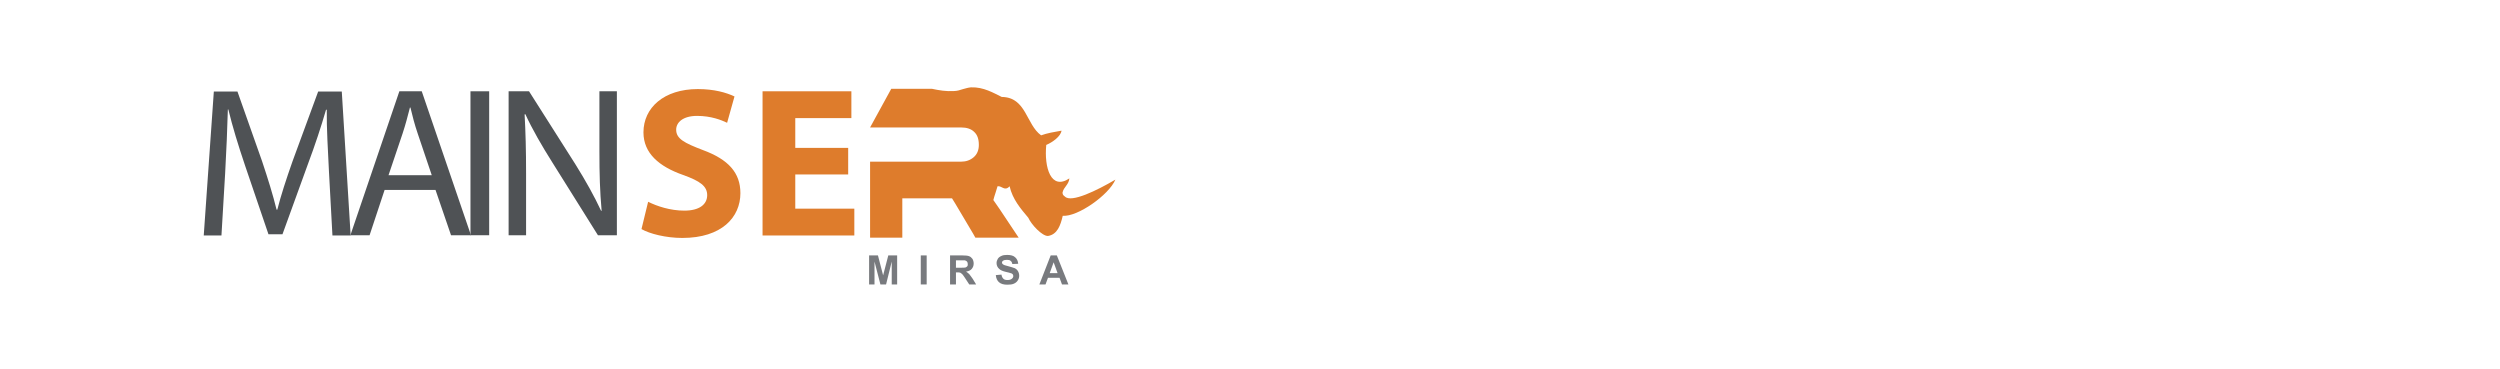 <?xml version="1.0" encoding="utf-8"?>
<!-- Generator: Adobe Illustrator 21.0.1, SVG Export Plug-In . SVG Version: 6.00 Build 0)  -->
<svg version="1.1" id="Capa_1" xmlns="http://www.w3.org/2000/svg" xmlns:xlink="http://www.w3.org/1999/xlink" x="0px" y="0px"
	 viewBox="0 0 1016 150" style="enable-background:new 0 0 1016 150;" xml:space="preserve">
<style type="text/css">
	.st0{fill:#4F5255;}
	.st1{fill:#DE7C2C;}
	.st2{fill:#787A7E;}
</style>
<path class="st0" d="M133.7,69.9c-0.4-8.2-1-18-0.9-25.3h-0.3c-2,6.9-4.4,14.2-7.4,22.2l-10.3,28.4h-5.7l-9.5-27.9
	c-2.8-8.3-5.1-15.8-6.8-22.8h-0.2c-0.2,7.3-0.6,17.1-1.1,25.9L90,95.7h-7.2l4.1-58.5h9.6l10,28.3c2.4,7.2,4.4,13.6,5.9,19.7h0.3
	c1.5-5.9,3.6-12.3,6.2-19.7l10.4-28.3h9.6l3.6,58.5h-7.4L133.7,69.9z"/>
<path class="st0" d="M156.3,77.2l-6.1,18.4h-7.8l19.9-58.5h9.1l20,58.5h-8.1l-6.3-18.4H156.3z M175.5,71.3l-5.7-16.9
	c-1.3-3.8-2.2-7.3-3-10.7h-0.2c-0.9,3.5-1.8,7-3,10.6l-5.7,16.9H175.5z"/>
<rect x="191.2" y="37.1" class="st0" width="7.6" height="58.5"/>
<path class="st0" d="M206.7,95.7V37.1h8.3l18.8,29.6c4.3,6.9,7.7,13,10.5,19l0.2-0.1c-0.7-7.8-0.9-14.9-0.9-24.1V37.1h7.1v58.5H243
	l-18.6-29.7c-4.1-6.5-8-13.2-10.9-19.5l-0.3,0.1c0.4,7.4,0.6,14.4,0.6,24.1v25H206.7z"/>
<path class="st1" d="M263.4,82c3.6,1.8,9,3.6,14.7,3.6c6.1,0,9.3-2.5,9.3-6.3c0-3.6-2.8-5.7-9.8-8.2c-9.7-3.4-16.1-8.8-16.1-17.3
	c0-10,8.3-17.6,22.1-17.6c6.6,0,11.5,1.4,14.9,3l-3,10.7c-2.3-1.1-6.5-2.8-12.2-2.8c-5.7,0-8.5,2.6-8.5,5.6c0,3.7,3.3,5.4,10.9,8.3
	c10.3,3.8,15.2,9.2,15.2,17.5c0,9.8-7.6,18.2-23.6,18.2c-6.7,0-13.3-1.7-16.6-3.6L263.4,82z"/>
<polygon class="st1" points="344.7,70.9 323.2,70.9 323.2,84.8 347.2,84.8 347.2,95.7 309.9,95.7 309.9,37.1 346,37.1 346,48 
	323.2,48 323.2,60.1 344.7,60.1 "/>
<path class="st1" d="M432.8,79.9c-0.8-0.6-0.9-0.8-1-1.6c0.5-2.4,2.5-3.1,2.8-5.8c-7.5,5-10.3-4.4-9.4-13.6c2.6-1.1,5.9-3.5,6.2-5.8
	c-2.9,0.5-5.8,1-8.3,1.9c-6.1-4.4-6-15.5-16-15.6c-3.3-1.6-7.4-4.1-12.5-3.9c-1.1,0.1-2.1,0.4-3.2,0.7c-1.2,0.4-2.5,0.8-3.7,0.8
	c-3.2,0.2-6.1-0.3-8.9-0.9h-16.6l-8.6,15.7h37c2.3,0,4.1,0.6,5.3,1.8c1.3,1.2,1.9,2.9,1.9,5.3c0,2.1-0.7,3.8-2.1,5
	c-1.4,1.2-3.1,1.8-5.1,1.8h-37v10.1v18.7v2.1h13.1v-2.2V80.6h12.6h7.6l1.3,2.1l7.3,12.3l0.9,1.6H414l-0.8-1.2l-7-10.5
	c-1-1.4-1.8-2.6-2.5-3.6c0.5-2,1.2-3.7,1.7-5.6c1.7-0.3,2.9,2.2,4.9,0c1.2,5.3,4.5,9.1,7.6,12.8c1.3,2.9,5.7,7.5,8,7.4
	c3.8-0.6,5.1-4.3,6-8.2c6,0.5,18.7-8.4,21.4-14.7C445.8,77.4,435.4,82.5,432.8,79.9"/>
<polygon class="st2" points="353.2,115.6 353.2,103.8 356.8,103.8 358.9,111.9 361,103.8 364.6,103.8 364.6,115.6 362.4,115.6 
	362.4,106.3 360.1,115.6 357.8,115.6 355.4,106.3 355.4,115.6 "/>
<rect x="374.2" y="103.8" class="st2" width="2.4" height="11.8"/>
<path class="st2" d="M386.1,115.6v-11.8h5c1.3,0,2.2,0.1,2.7,0.3c0.6,0.2,1,0.6,1.4,1.1c0.3,0.5,0.5,1.2,0.5,1.9
	c0,0.9-0.3,1.6-0.8,2.2c-0.5,0.6-1.3,0.9-2.3,1.1c0.5,0.3,0.9,0.6,1.3,1c0.3,0.4,0.8,1,1.4,1.9l1.4,2.3h-2.8l-1.7-2.6
	c-0.6-0.9-1-1.5-1.3-1.7c-0.2-0.2-0.5-0.4-0.7-0.5c-0.3-0.1-0.7-0.1-1.2-0.1h-0.5v4.9H386.1z M388.5,108.8h1.8c1.1,0,1.9,0,2.1-0.1
	c0.3-0.1,0.5-0.3,0.7-0.5c0.2-0.2,0.2-0.5,0.2-0.9c0-0.4-0.1-0.7-0.3-1c-0.2-0.2-0.5-0.4-0.9-0.5c-0.2,0-0.8,0-1.7,0h-1.9V108.8z"/>
<path class="st2" d="M404.7,111.8l2.3-0.2c0.1,0.8,0.4,1.3,0.8,1.7c0.4,0.4,1,0.5,1.7,0.5c0.8,0,1.3-0.2,1.7-0.5
	c0.4-0.3,0.6-0.7,0.6-1.1c0-0.3-0.1-0.5-0.2-0.7c-0.2-0.2-0.4-0.4-0.9-0.5c-0.3-0.1-0.9-0.3-1.9-0.5c-1.3-0.3-2.2-0.7-2.7-1.2
	c-0.7-0.6-1.1-1.4-1.1-2.4c0-0.6,0.2-1.2,0.5-1.7c0.3-0.5,0.8-0.9,1.5-1.2c0.6-0.3,1.4-0.4,2.3-0.4c1.5,0,2.6,0.3,3.3,1
	c0.7,0.6,1.1,1.5,1.2,2.6l-2.4,0.1c-0.1-0.6-0.3-1-0.7-1.3c-0.3-0.3-0.8-0.4-1.5-0.4c-0.7,0-1.2,0.1-1.6,0.4
	c-0.3,0.2-0.4,0.4-0.4,0.7c0,0.3,0.1,0.5,0.4,0.7c0.3,0.3,1,0.5,2.2,0.8c1.2,0.3,2,0.6,2.6,0.8c0.6,0.3,1,0.7,1.3,1.2
	c0.3,0.5,0.5,1.1,0.5,1.9c0,0.7-0.2,1.3-0.6,1.9c-0.4,0.6-0.9,1-1.6,1.3c-0.7,0.3-1.5,0.4-2.6,0.4c-1.5,0-2.6-0.3-3.4-1
	C405.3,114.1,404.8,113.1,404.7,111.8"/>
<path class="st2" d="M434.2,115.6h-2.6l-1-2.7h-4.7l-1,2.7h-2.5l4.6-11.8h2.5L434.2,115.6z M429.8,111l-1.6-4.4l-1.6,4.4H429.8z"/>
</svg>
